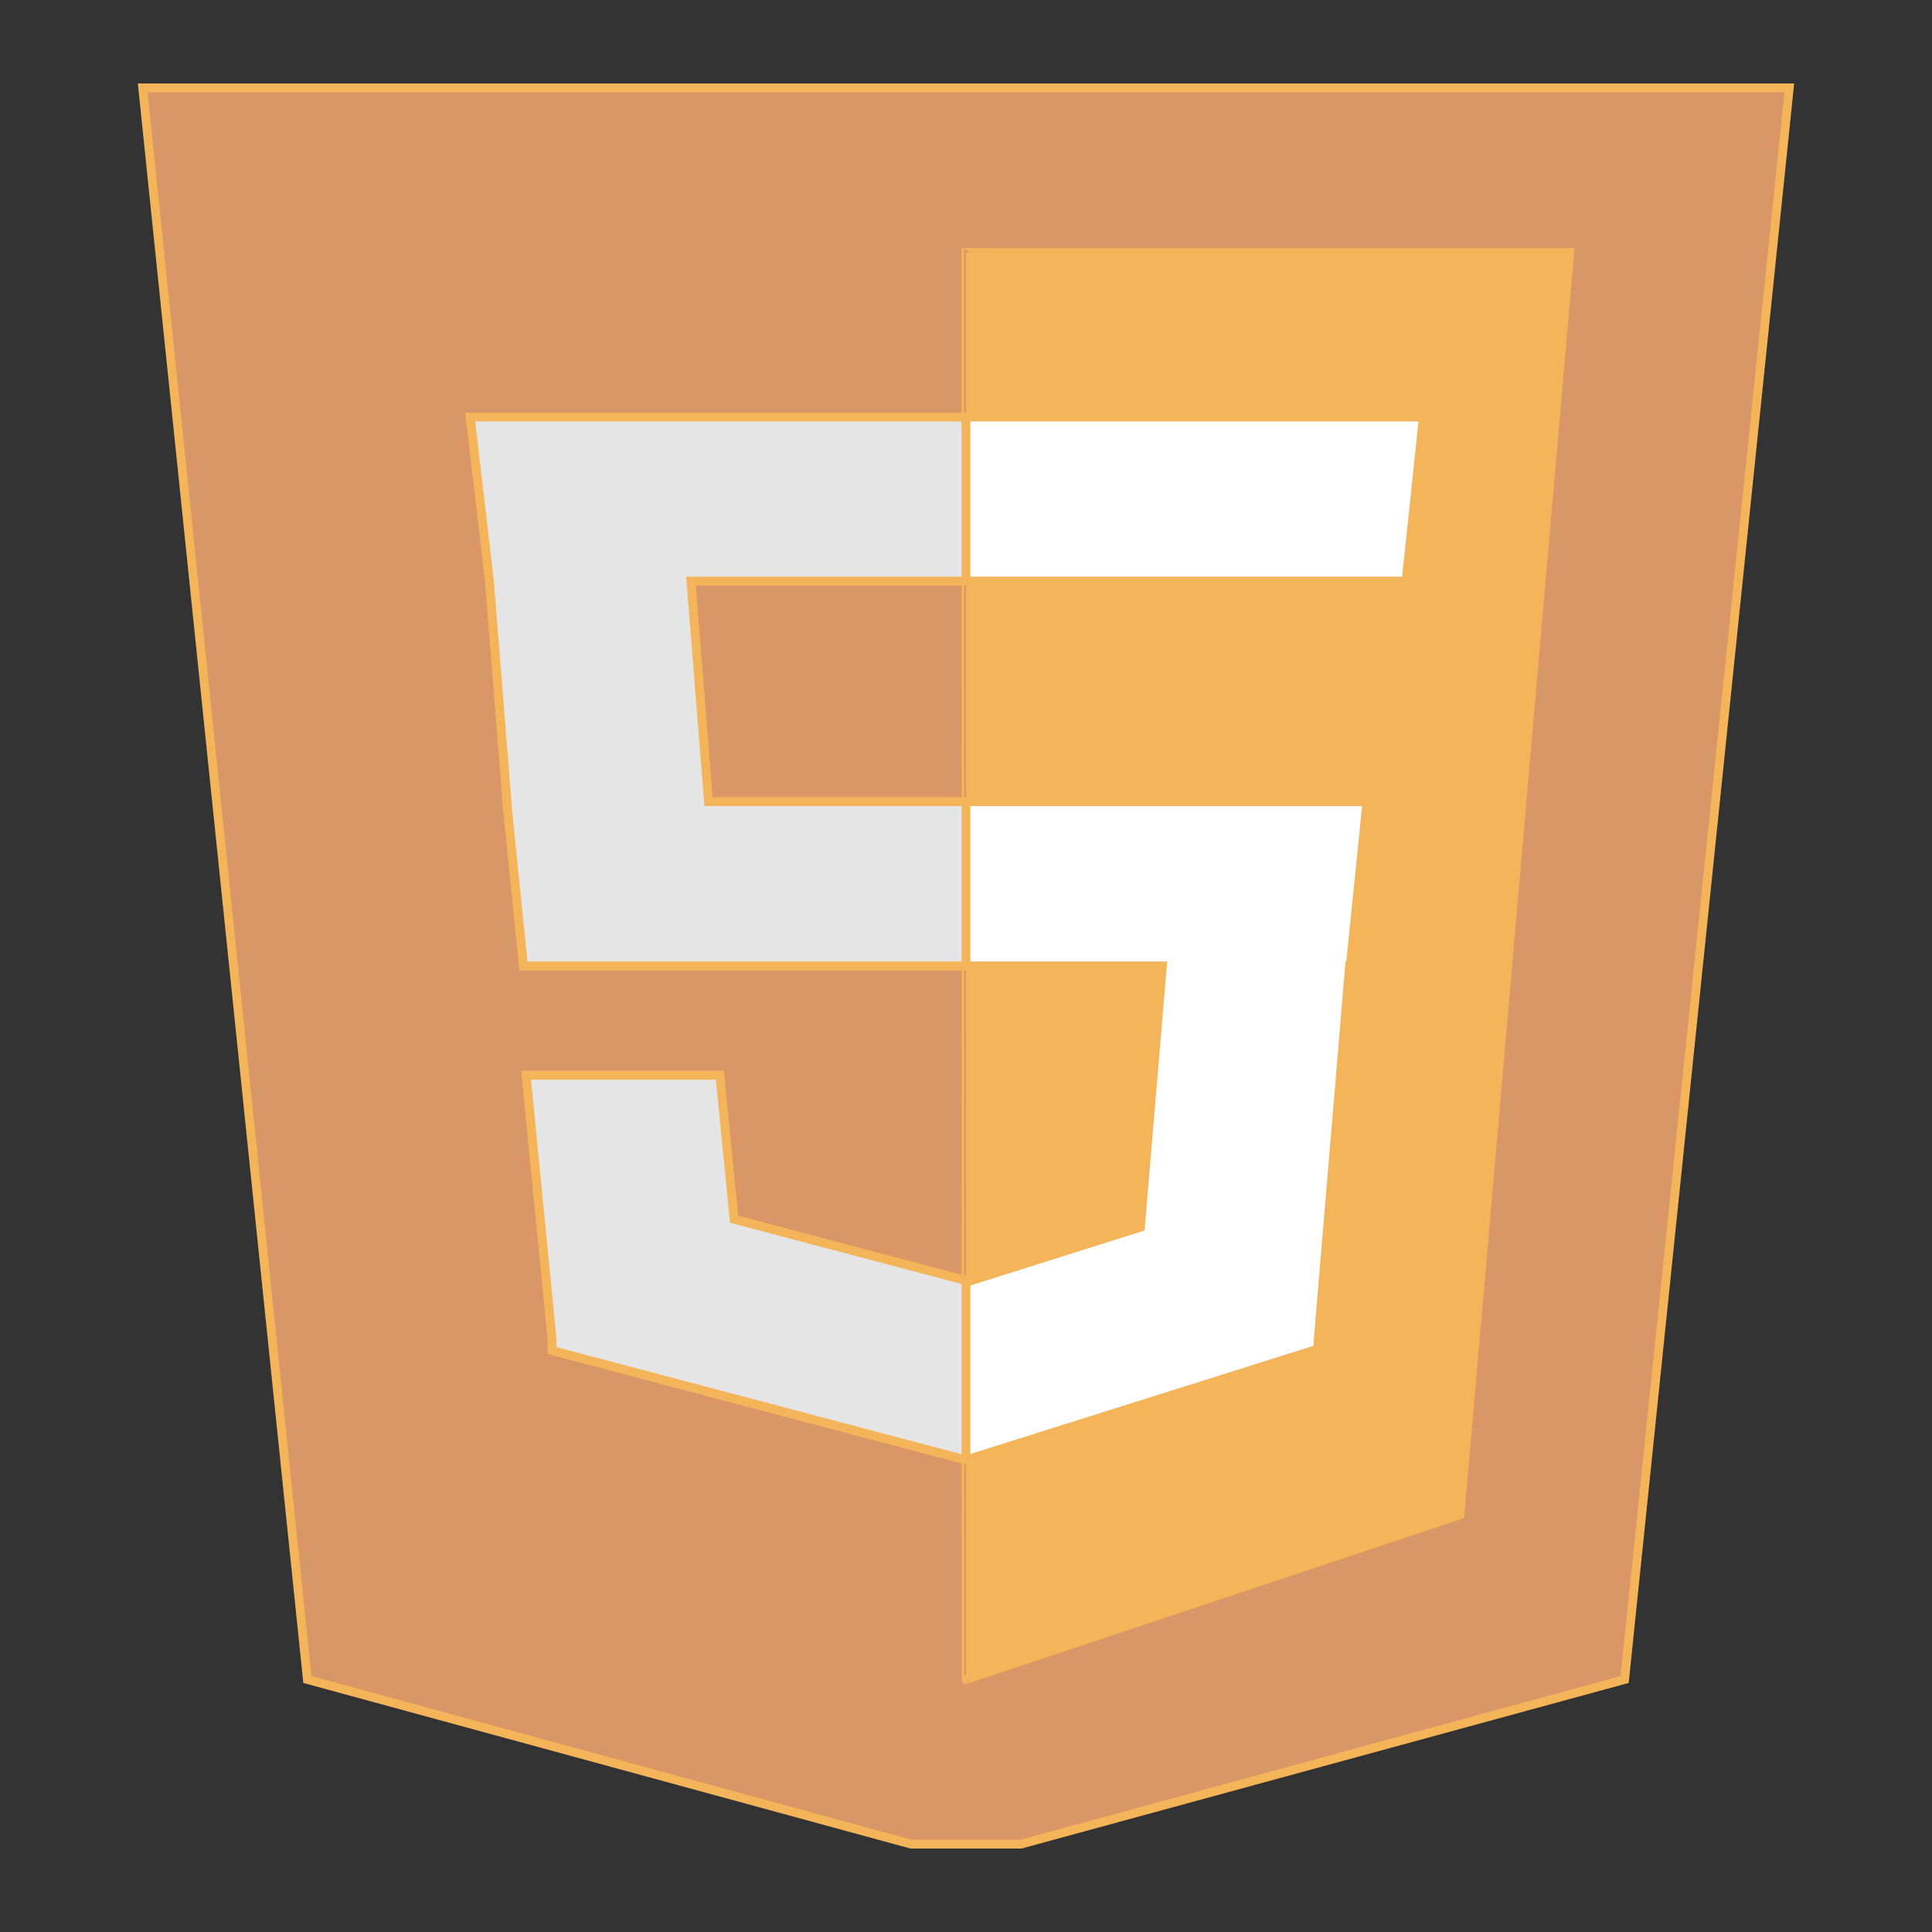 <svg  xmlns="http://www.w3.org/2000/svg" height="64px" width="64px" viewBox="-14.57 -14.57 320.45 320.45" xml:space="preserve" fill="#F4B459" stroke="#F4B459" stroke-width="1.457"><rect x="-14.57" y="-14.57" width="320.45" height="320.45" fill="#333333" stroke="none"/><g stroke-width="0"/><g stroke-linecap="round" stroke-linejoin="round"/><g><g><path style="fill:#D99666;" d="M9.099,0h273.112L254.9,263.999L154.759,291.31h-18.207L36.41,263.999L9.099,0z"/><path style="fill:#F4B459;" d="M145.655,27.302h100.141l-18.207,209.386l-81.933,27.311 C145.655,263.999,145.655,27.302,145.655,27.302z"/><polygon style="fill:#FFFFFF;" points="218.649,81.806 221.516,54.613 63.43,54.613 66.616,81.806 69.53,118.403 69.493,118.403 72.252,145.641 178.228,145.641 174.587,188.975 145.655,198.115 145.655,197.833 107.183,187.664 104.825,163.785 72.698,163.785 77.013,207.647 77.013,209.44 145.655,227.584 203.218,209.44 203.919,209.44 203.937,209.194 204.064,209.176 204.064,207.738 209.272,145.641 209.39,145.641 212.158,118.403 102.94,118.403 100.027,81.806 "/><g><polygon style="fill:#E5E5E5;" points="145.655,54.613 63.43,54.613 66.616,81.806 69.53,118.403 69.493,118.403 72.252,145.641 145.655,145.641 145.655,118.403 102.94,118.403 100.027,81.806 145.655,81.806 "/> <polygon style="fill:#E5E5E5;" points="145.655,197.833 107.183,187.664 104.825,163.785 72.698,163.785 77.013,207.647 77.013,209.44 145.655,227.584 145.655,198.115 "/></g></g></g></svg>